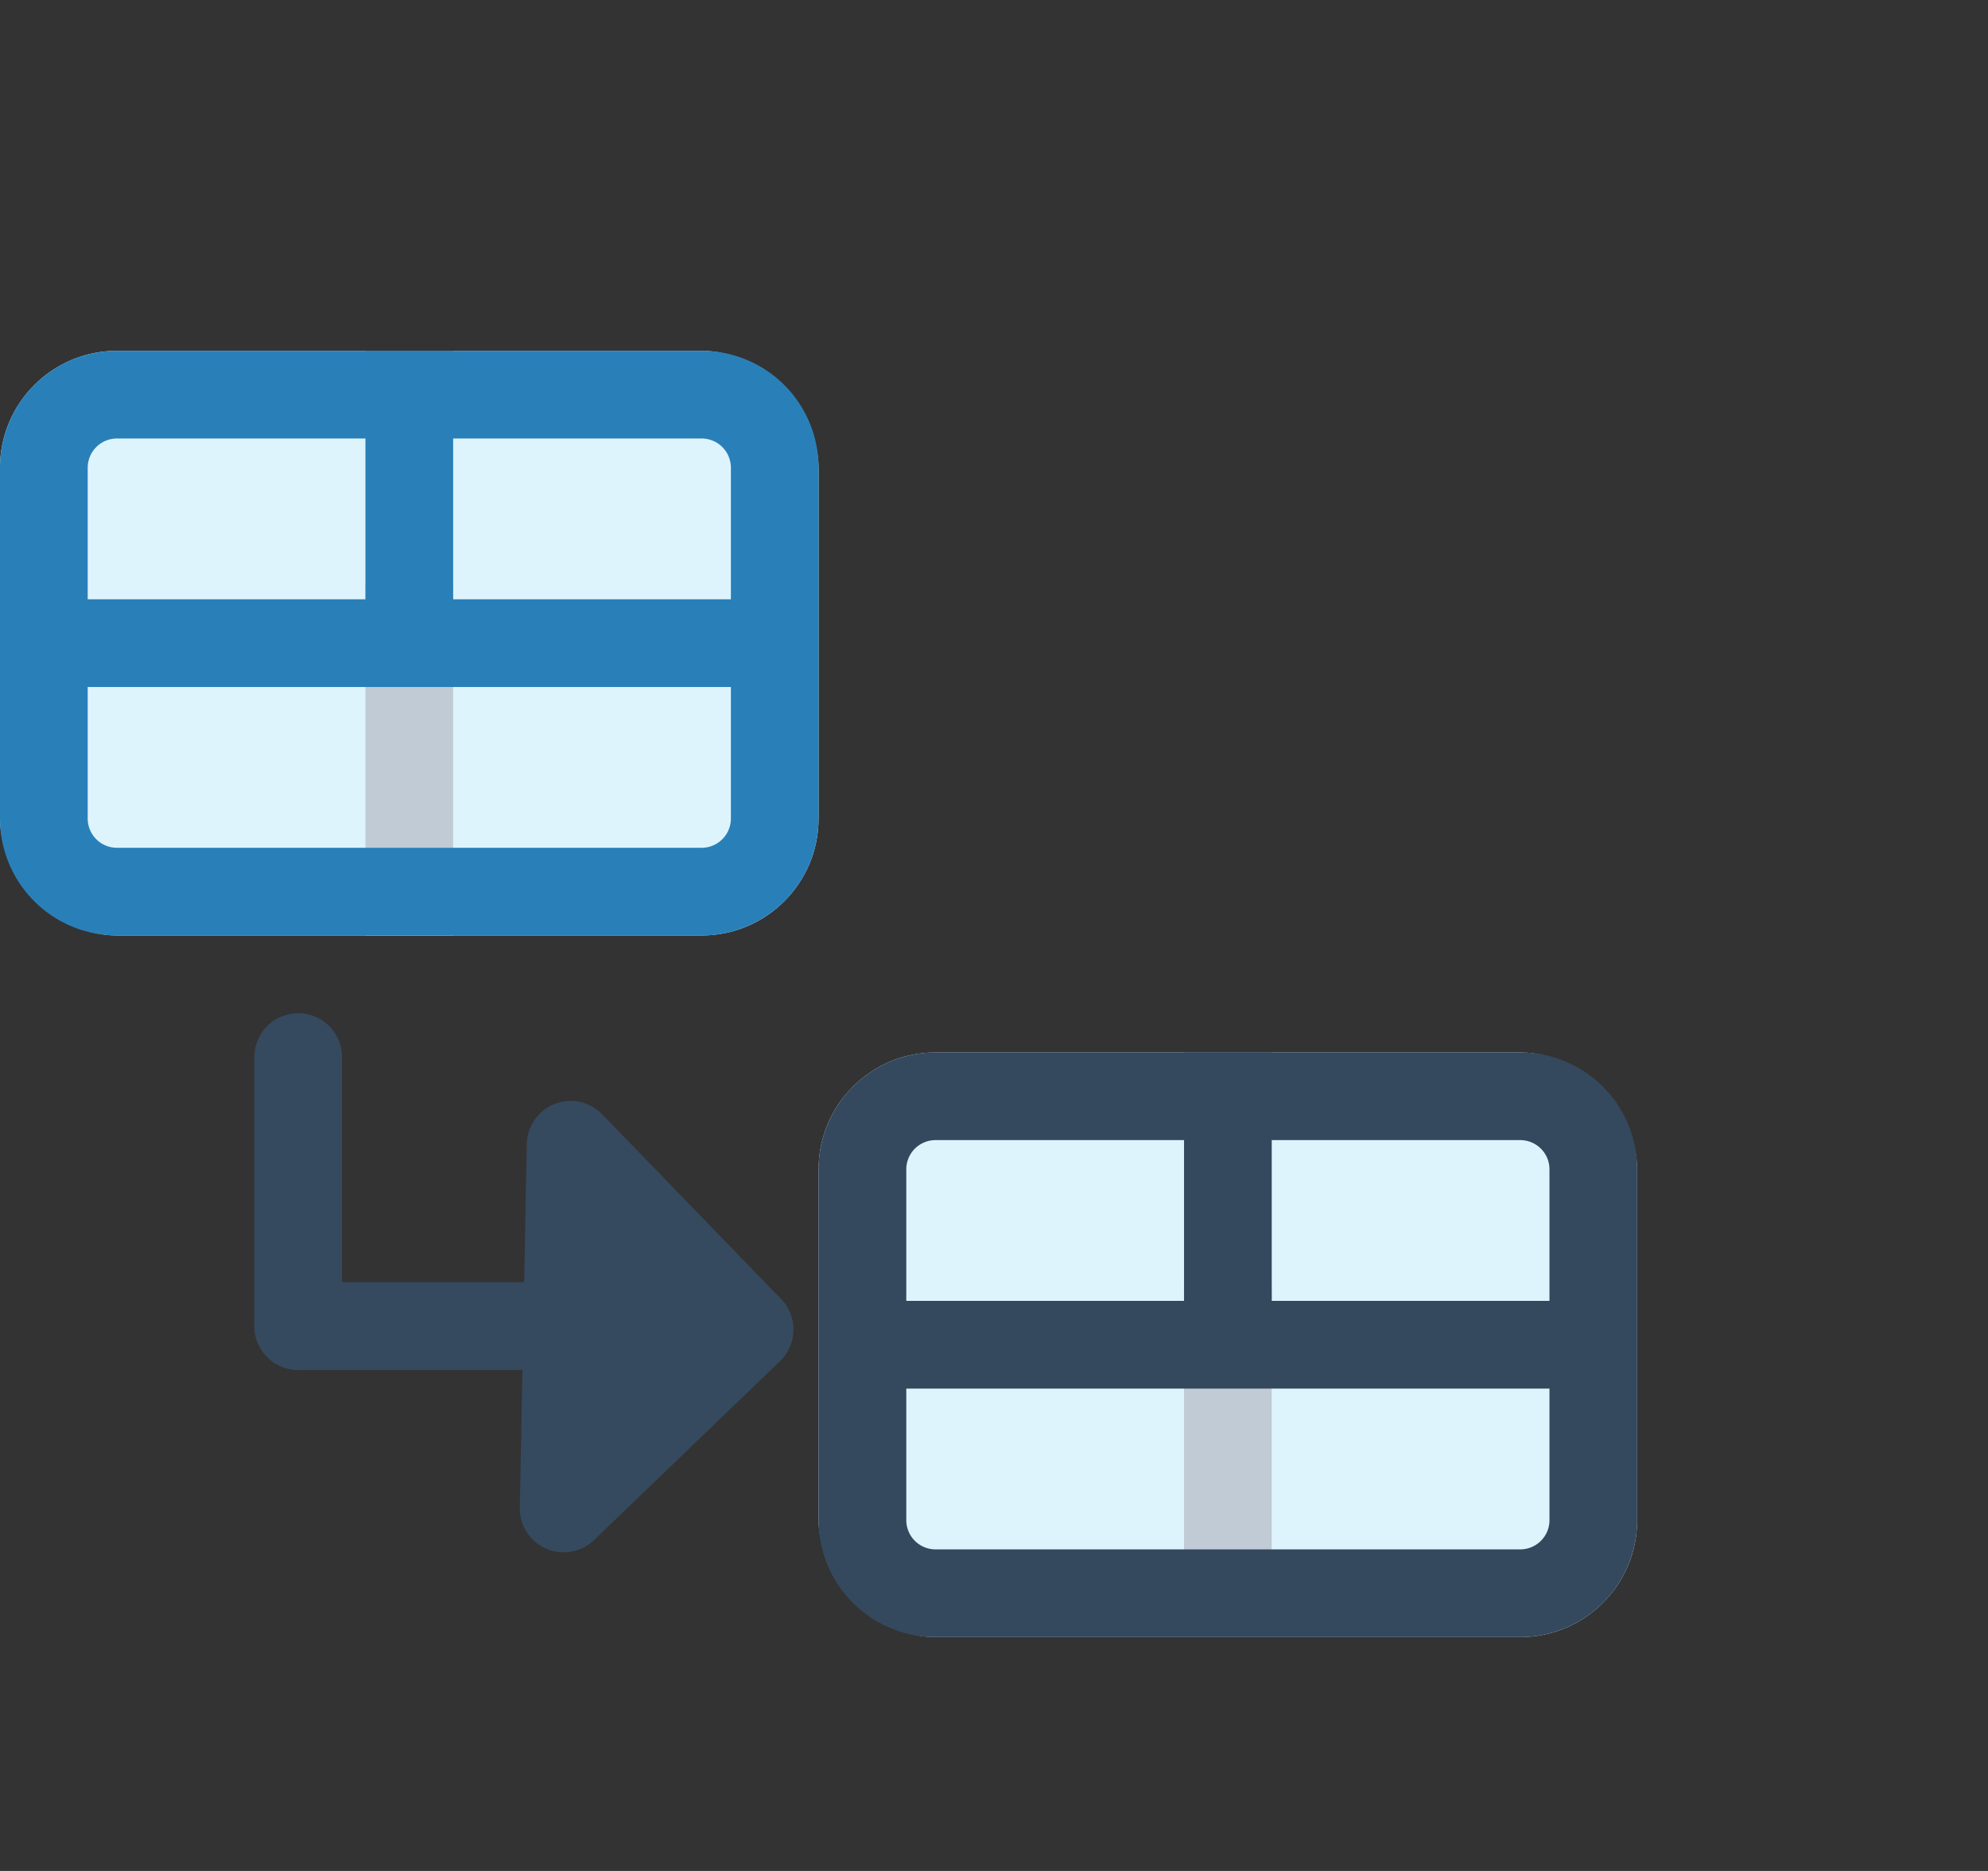 <svg id="Layer_1" data-name="Layer 1" xmlns="http://www.w3.org/2000/svg" viewBox="0 0 17 16"><rect x="0" y="0" width="17" height="16" fill="#333333" stroke="none"/><defs><style>.cls-1{fill:#def4fd;}.cls-10,.cls-2,.cls-3,.cls-5,.cls-6,.cls-8{fill:none;}.cls-2{stroke:#c1cbd5;}.cls-10,.cls-2,.cls-5,.cls-7{stroke-linejoin:round;}.cls-10,.cls-2,.cls-3,.cls-5,.cls-6,.cls-7,.cls-8{stroke-width:0.75px;}.cls-3,.cls-5{stroke:#2980b9;}.cls-3,.cls-6,.cls-8{stroke-miterlimit:10;}.cls-4{fill:#2980b9;}.cls-6,.cls-7{stroke:#354a5f;stroke-linecap:round;}.cls-7{fill:#354a5f;}.cls-10,.cls-8{stroke:#34495e;}.cls-9{fill:#34495e;}</style></defs><title>table-repl-sm</title><rect class="cls-1" y="3" width="7" height="5" rx="1" ry="1"/><line class="cls-2" x1="3.5" y1="5" x2="3.5" y2="8"/><line class="cls-3" x1="3.5" y1="3" x2="3.5" y2="5.5"/><path class="cls-4" d="M6,3.75A.25.25,0,0,1,6.25,4V7A.25.25,0,0,1,6,7.25H1A.25.25,0,0,1,.75,7V4A.25.25,0,0,1,1,3.75H6M6,3H1A1,1,0,0,0,0,4V7A1,1,0,0,0,1,8H6A1,1,0,0,0,7,7V4A1,1,0,0,0,6,3Z"/><line class="cls-5" x1="6.5" y1="5.5" x2="0.5" y2="5.5"/><line class="cls-6" x1="2.55" y1="9.04" x2="2.55" y2="11.34"/><line class="cls-6" x1="2.55" y1="11.34" x2="4.85" y2="11.34"/><polygon class="cls-7" points="6.41 11.37 4.82 12.9 4.88 9.79 6.41 11.37"/><rect class="cls-1" x="7" y="9" width="7" height="5" rx="1" ry="1"/><line class="cls-2" x1="10.5" y1="11" x2="10.5" y2="14"/><line class="cls-8" x1="10.5" y1="9" x2="10.5" y2="11.5"/><path class="cls-9" d="M13,9.75a.25.25,0,0,1,.25.25v3a.25.25,0,0,1-.25.25H8A.25.25,0,0,1,7.75,13V10A.25.25,0,0,1,8,9.75h5M13,9H8a1,1,0,0,0-1,1v3a1,1,0,0,0,1,1h5a1,1,0,0,0,1-1V10a1,1,0,0,0-1-1Z"/><line class="cls-10" x1="13.5" y1="11.5" x2="7.5" y2="11.5"/></svg>